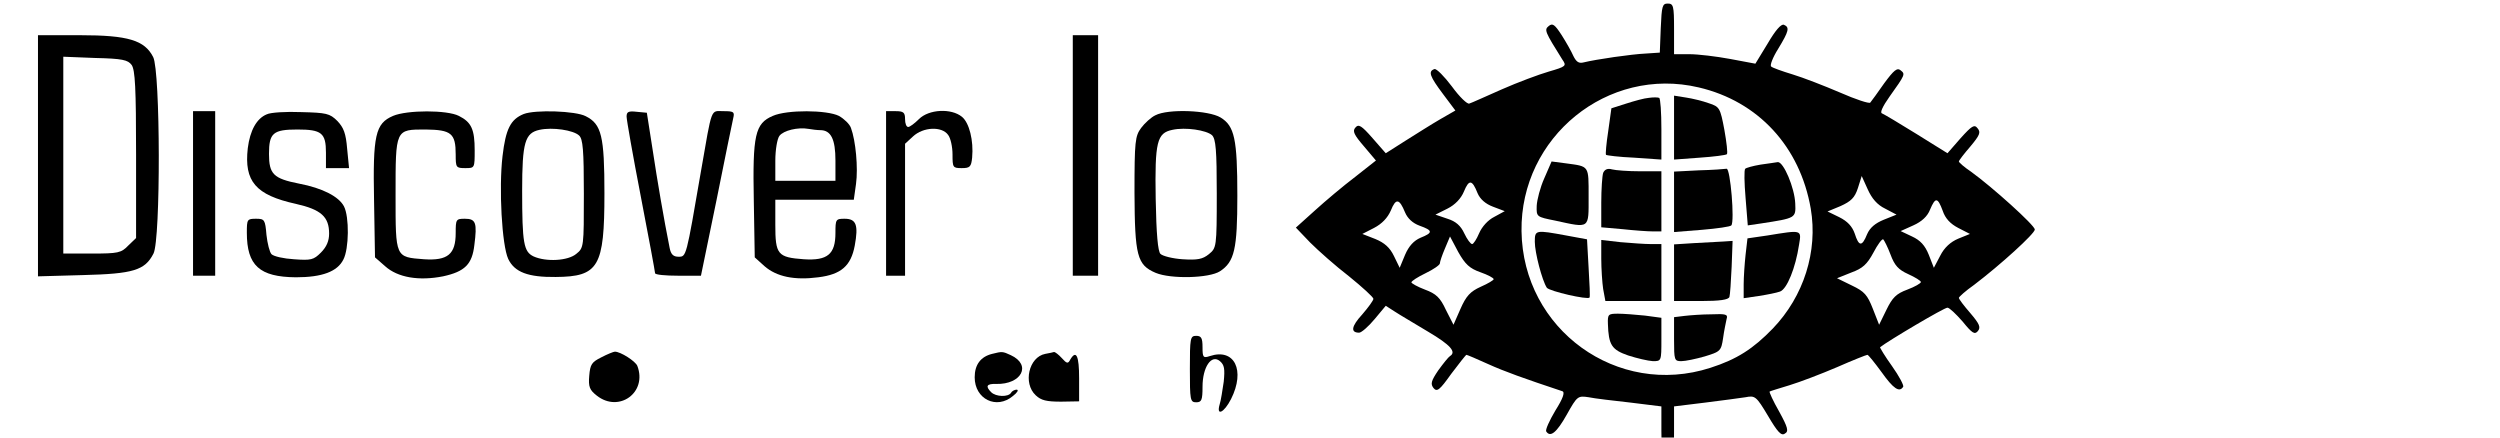 <?xml version="1.0" standalone="no"?>
<!DOCTYPE svg PUBLIC "-//W3C//DTD SVG 20010904//EN"
 "http://www.w3.org/TR/2001/REC-SVG-20010904/DTD/svg10.dtd">
<svg version="1.0" xmlns="http://www.w3.org/2000/svg"
 width="400" height="70" viewBox="50 160 790 50"
 preserveAspectRatio="xMidYMid meet">
<g transform="translate(0,360) scale(0.1,-0.1)"
fill="#000000" stroke="none">
<path d="M5748 2353 l-3 -78 -45 -3 c-44 -2 -155 -18 -196 -28 -15 -4 -23 2
-32 20 -6 14 -23 44 -37 66 -22 34 -29 39 -41 29 -15 -12 -12 -18 43 -106 14
-20 12 -22 -43 -38 -31 -9 -98 -34 -148 -56 -50 -22 -96 -43 -103 -45 -6 -3
-31 21 -55 54 -24 32 -49 57 -55 55 -21 -7 -15 -23 27 -79 l39 -52 -47 -27
c-26 -15 -75 -46 -110 -68 l-63 -40 -42 48 c-35 40 -44 45 -54 33 -10 -11 -4
-23 27 -59 l38 -45 -66 -52 c-37 -28 -94 -76 -127 -106 l-60 -54 45 -47 c25
-25 80 -74 123 -107 42 -34 77 -66 77 -71 0 -5 -16 -27 -35 -49 -35 -38 -38
-58 -10 -58 7 0 29 19 49 43 l35 42 28 -18 c15 -10 63 -38 106 -64 71 -42 90
-64 69 -77 -5 -3 -21 -23 -37 -45 -23 -34 -25 -43 -15 -56 11 -13 19 -7 56 45
25 33 46 60 48 60 2 0 33 -13 68 -29 53 -24 112 -45 235 -86 9 -3 2 -23 -22
-61 -19 -32 -32 -61 -29 -66 13 -20 33 -4 65 53 33 59 35 60 69 55 19 -4 79
-11 133 -17 l97 -12 0 -78 c0 -72 2 -79 20 -79 18 0 20 7 20 79 l0 78 98 12
c53 7 111 14 128 17 30 6 34 3 71 -59 30 -51 42 -64 53 -56 13 7 10 19 -18 70
-19 33 -32 62 -30 63 1 1 30 10 63 20 33 10 101 36 150 57 50 22 93 39 96 39
3 0 23 -25 45 -55 37 -52 56 -65 68 -46 3 4 -13 34 -35 65 -23 32 -39 59 -38
60 25 20 204 126 213 125 6 0 27 -20 48 -44 30 -37 38 -42 48 -30 10 12 5 23
-24 57 -20 23 -36 44 -36 48 0 3 21 22 48 41 83 63 192 162 192 175 0 13 -134
134 -202 183 -21 14 -38 29 -38 32 0 3 16 24 36 47 30 36 34 45 23 58 -10 13
-18 8 -54 -32 l-41 -47 -98 61 c-53 33 -102 62 -109 65 -7 2 2 22 24 53 50 70
50 71 35 83 -11 9 -21 1 -52 -41 -20 -29 -40 -56 -44 -61 -3 -4 -46 10 -96 32
-49 21 -116 47 -149 57 -33 10 -64 21 -68 25 -5 3 5 29 22 56 34 56 37 68 18
76 -9 3 -27 -18 -51 -59 -21 -35 -39 -64 -39 -64 -1 0 -37 7 -80 15 -43 8
-101 15 -128 15 l-49 0 0 80 c0 73 -2 80 -20 80 -17 0 -19 -8 -22 -77z m120
-188 c188 -44 320 -187 354 -383 23 -135 -22 -277 -120 -379 -62 -64 -113 -97
-197 -124 -294 -95 -593 121 -597 432 -4 297 272 522 560 454z m589 -383 l36
-19 -40 -16 c-27 -11 -44 -25 -53 -46 -16 -40 -26 -39 -39 2 -8 23 -23 39 -49
52 l-37 18 41 17 c33 15 45 26 55 57 l12 38 19 -42 c13 -29 30 -49 55 -61z
m-1288 49 c8 -19 25 -34 49 -43 l37 -14 -33 -18 c-20 -10 -39 -31 -48 -52 -8
-19 -18 -34 -22 -34 -5 0 -16 15 -25 34 -11 24 -27 38 -53 46 l-38 13 38 19
c24 12 43 32 52 54 16 39 26 38 43 -5z m-229 -61 c8 -19 24 -34 46 -42 42 -15
43 -22 3 -38 -21 -9 -37 -26 -49 -54 l-17 -41 -18 37 c-13 27 -30 42 -59 54
l-41 16 37 19 c25 13 43 32 53 55 16 40 27 38 45 -6z m1699 5 c8 -24 24 -41
49 -54 l37 -19 -37 -15 c-24 -10 -44 -28 -57 -54 l-20 -38 -16 41 c-12 30 -27
46 -53 58 l-36 17 40 18 c27 12 45 29 53 50 17 40 24 39 40 -4z m-1461 -194
c23 -8 42 -18 42 -22 0 -3 -18 -14 -41 -24 -33 -15 -46 -29 -64 -70 l-22 -50
-24 47 c-18 39 -31 51 -66 64 -24 9 -43 20 -43 23 0 4 20 17 45 29 25 12 45
26 45 31 0 5 7 26 16 47 l16 38 26 -49 c22 -39 36 -52 70 -64z m1296 56 c13
-35 25 -48 56 -62 22 -10 40 -21 40 -25 0 -4 -19 -15 -43 -24 -35 -13 -47 -25
-66 -64 l-23 -47 -20 51 c-17 43 -26 54 -66 73 l-47 23 45 18 c36 13 50 26 70
63 13 25 27 44 31 42 3 -3 14 -24 23 -48z"/>
<path d="M5710 2132 c-14 -1 -46 -10 -71 -18 l-47 -15 -10 -72 c-6 -39 -9 -73
-7 -75 2 -2 42 -7 89 -9 l86 -6 0 96 c0 53 -3 97 -7 99 -5 2 -19 2 -33 0z"/>
<path d="M5790 2038 l0 -101 81 6 c44 3 83 8 86 11 3 3 -1 38 -8 77 -13 69
-15 73 -49 84 -19 7 -52 15 -72 18 l-38 6 0 -101z"/>
<path d="M5380 1878 c-13 -29 -23 -68 -24 -87 -1 -35 -1 -35 59 -47 110 -24
105 -27 105 76 0 99 3 95 -71 105 l-46 6 -23 -53z"/>
<path d="M6063 1921 c-24 -4 -45 -10 -48 -13 -4 -3 -3 -45 1 -92 l7 -87 41 6
c111 17 111 17 109 63 -2 50 -37 132 -55 131 -7 -1 -32 -5 -55 -8z"/>
<path d="M5566 1895 c-3 -9 -6 -52 -6 -94 l0 -78 68 -6 c37 -4 79 -7 95 -7
l27 0 0 95 0 95 -67 0 c-38 0 -78 3 -89 6 -14 4 -23 0 -28 -11z"/>
<path d="M5868 1903 l-78 -4 0 -95 0 -96 88 7 c48 4 90 10 93 14 11 12 -3 181
-15 179 -6 -1 -46 -4 -88 -5z"/>
<path d="M5350 1677 c0 -34 23 -122 38 -145 8 -11 130 -39 135 -31 2 2 0 44
-3 94 l-5 90 -65 12 c-98 18 -100 18 -100 -20z"/>
<path d="M6084 1697 l-62 -9 -6 -52 c-3 -28 -6 -70 -6 -94 l0 -43 48 7 c26 4
56 10 67 14 22 8 49 75 60 148 8 48 10 47 -101 29z"/>
<path d="M5560 1624 c0 -32 3 -76 6 -96 l7 -38 88 0 89 0 0 90 0 90 -34 0
c-18 0 -61 3 -95 6 l-61 7 0 -59z"/>
<path d="M5853 1673 l-63 -4 0 -89 0 -90 85 0 c60 0 87 4 90 13 2 6 5 49 7 95
l3 82 -30 -2 c-16 -1 -58 -3 -92 -5z"/>
<path d="M5581 1418 c2 -67 12 -82 64 -100 28 -9 62 -17 78 -18 27 0 27 0 27
69 l0 68 -52 7 c-29 3 -68 6 -85 6 -31 0 -33 -2 -32 -32z"/>
<path d="M5823 1443 l-33 -4 0 -70 c0 -66 1 -69 23 -69 13 0 46 7 74 15 49 15
52 17 58 58 3 23 9 50 11 60 5 15 -2 17 -48 15 -29 0 -68 -3 -85 -5z"/>
<path d="M620 1949 l0 -381 143 4 c158 4 195 15 222 68 23 44 22 577 -1 621
-27 53 -79 69 -231 69 l-133 0 0 -381z m296 287 c11 -16 14 -72 14 -283 l0
-264 -25 -24 c-22 -23 -32 -25 -115 -25 l-90 0 0 311 0 311 101 -4 c86 -2 103
-6 115 -22z"/>
<path d="M3890 1950 l0 -380 40 0 40 0 0 380 0 380 -40 0 -40 0 0 -380z"/>
<path d="M1110 1830 l0 -260 35 0 35 0 0 260 0 260 -35 0 -35 0 0 -260z"/>
<path d="M1343 2080 c-32 -13 -53 -51 -60 -107 -12 -105 25 -148 152 -176 80
-18 105 -41 105 -94 0 -23 -8 -42 -26 -60 -23 -23 -31 -25 -85 -21 -33 2 -64
9 -71 16 -6 6 -13 34 -16 61 -4 48 -6 51 -33 51 -28 0 -29 -2 -29 -44 0 -104
40 -140 155 -141 83 0 131 18 150 56 18 34 19 135 2 168 -16 31 -68 58 -142
72 -81 16 -95 30 -95 94 0 66 13 77 90 77 76 0 90 -11 90 -73 l0 -49 36 0 37
0 -6 61 c-4 49 -11 67 -31 88 -24 24 -35 26 -114 28 -48 2 -97 -1 -109 -7z"/>
<path d="M1742 2075 c-56 -24 -64 -61 -60 -267 l3 -180 32 -28 c40 -36 107
-47 183 -32 69 15 92 38 99 99 9 70 5 83 -30 83 -28 0 -29 -2 -29 -45 0 -67
-25 -88 -100 -83 -91 7 -90 4 -90 202 0 210 -1 208 95 208 81 -1 95 -12 95
-79 0 -41 1 -43 30 -43 30 0 30 0 30 56 0 66 -10 89 -50 109 -37 19 -163 19
-208 0z"/>
<path d="M2155 2081 c-42 -17 -57 -48 -67 -133 -12 -102 -2 -282 18 -325 20
-42 63 -58 150 -57 136 1 154 32 154 264 0 181 -9 219 -59 244 -32 17 -160 21
-196 7z m175 -68 c12 -11 15 -46 15 -184 0 -167 0 -171 -24 -190 -26 -22 -95
-26 -135 -8 -31 15 -36 41 -36 208 0 153 9 182 55 192 41 9 107 -1 125 -18z"/>
<path d="M2480 2073 c0 -10 20 -124 45 -253 25 -129 45 -238 45 -242 0 -5 33
-8 73 -8 l72 0 49 238 c26 130 50 247 53 260 5 20 1 22 -31 22 -41 0 -35 17
-71 -190 -47 -273 -46 -270 -71 -270 -16 0 -24 7 -28 28 -18 90 -39 212 -54
312 l-18 115 -32 3 c-26 3 -32 0 -32 -15z"/>
<path d="M2942 2075 c-56 -24 -64 -60 -60 -267 l3 -180 31 -28 c38 -33 94 -45
170 -35 72 9 103 36 115 100 12 65 5 85 -32 85 -28 0 -29 -2 -29 -45 0 -67
-25 -88 -100 -83 -83 6 -90 15 -90 109 l0 79 124 0 124 0 7 50 c7 51 -1 137
-16 177 -4 12 -22 29 -38 38 -38 19 -164 20 -209 0z m150 -45 c34 0 48 -29 48
-96 l0 -64 -95 0 -95 0 0 63 c0 35 6 70 13 79 13 17 58 28 92 22 11 -2 28 -4
37 -4z"/>
<path d="M3300 1830 l0 -260 30 0 30 0 0 208 0 209 25 23 c32 30 91 33 111 5
8 -10 14 -38 14 -62 0 -41 1 -43 29 -43 26 0 30 4 33 33 5 54 -9 110 -32 129
-34 28 -105 24 -136 -7 -14 -14 -29 -25 -34 -25 -6 0 -10 11 -10 25 0 21 -5
25 -30 25 l-30 0 0 -260z"/>
<path d="M4151 2077 c-13 -6 -34 -25 -45 -40 -19 -26 -21 -41 -21 -205 1 -199
8 -228 67 -253 48 -20 169 -17 203 5 46 30 55 70 55 238 0 181 -9 221 -53 248
-38 23 -166 28 -206 7z m179 -63 c12 -12 15 -47 15 -185 0 -170 -1 -171 -25
-191 -20 -16 -36 -19 -83 -16 -31 2 -63 10 -70 17 -8 8 -13 62 -15 174 -3 181
4 208 53 218 41 9 107 -1 125 -17z"/>
<path d="M4260 1275 c0 -98 1 -105 20 -105 17 0 20 7 20 49 0 62 28 104 55 81
14 -12 16 -24 12 -65 -4 -27 -9 -60 -13 -72 -11 -38 14 -26 36 17 46 91 11
162 -67 136 -21 -7 -23 -4 -23 28 0 29 -4 36 -20 36 -19 0 -20 -7 -20 -105z"/>
<path d="M2400 1312 c-30 -15 -35 -22 -38 -58 -3 -35 1 -45 24 -63 70 -55 160
10 128 94 -6 15 -53 45 -71 45 -4 0 -24 -8 -43 -18z"/>
<path d="M3635 1323 c-36 -9 -55 -34 -55 -74 0 -69 69 -103 121 -59 13 10 19
19 12 20 -6 0 -15 -4 -18 -10 -9 -14 -48 -13 -63 2 -19 19 -14 27 16 26 80 -2
113 60 46 91 -26 12 -27 12 -59 4z"/>
<path d="M3803 1323 c-52 -10 -71 -93 -30 -131 17 -16 34 -20 80 -20 l57 1 0
73 c0 71 -9 91 -28 59 -7 -14 -11 -13 -27 5 -10 11 -21 19 -24 19 -3 -1 -16
-4 -28 -6z"/>
</g>
</svg>
